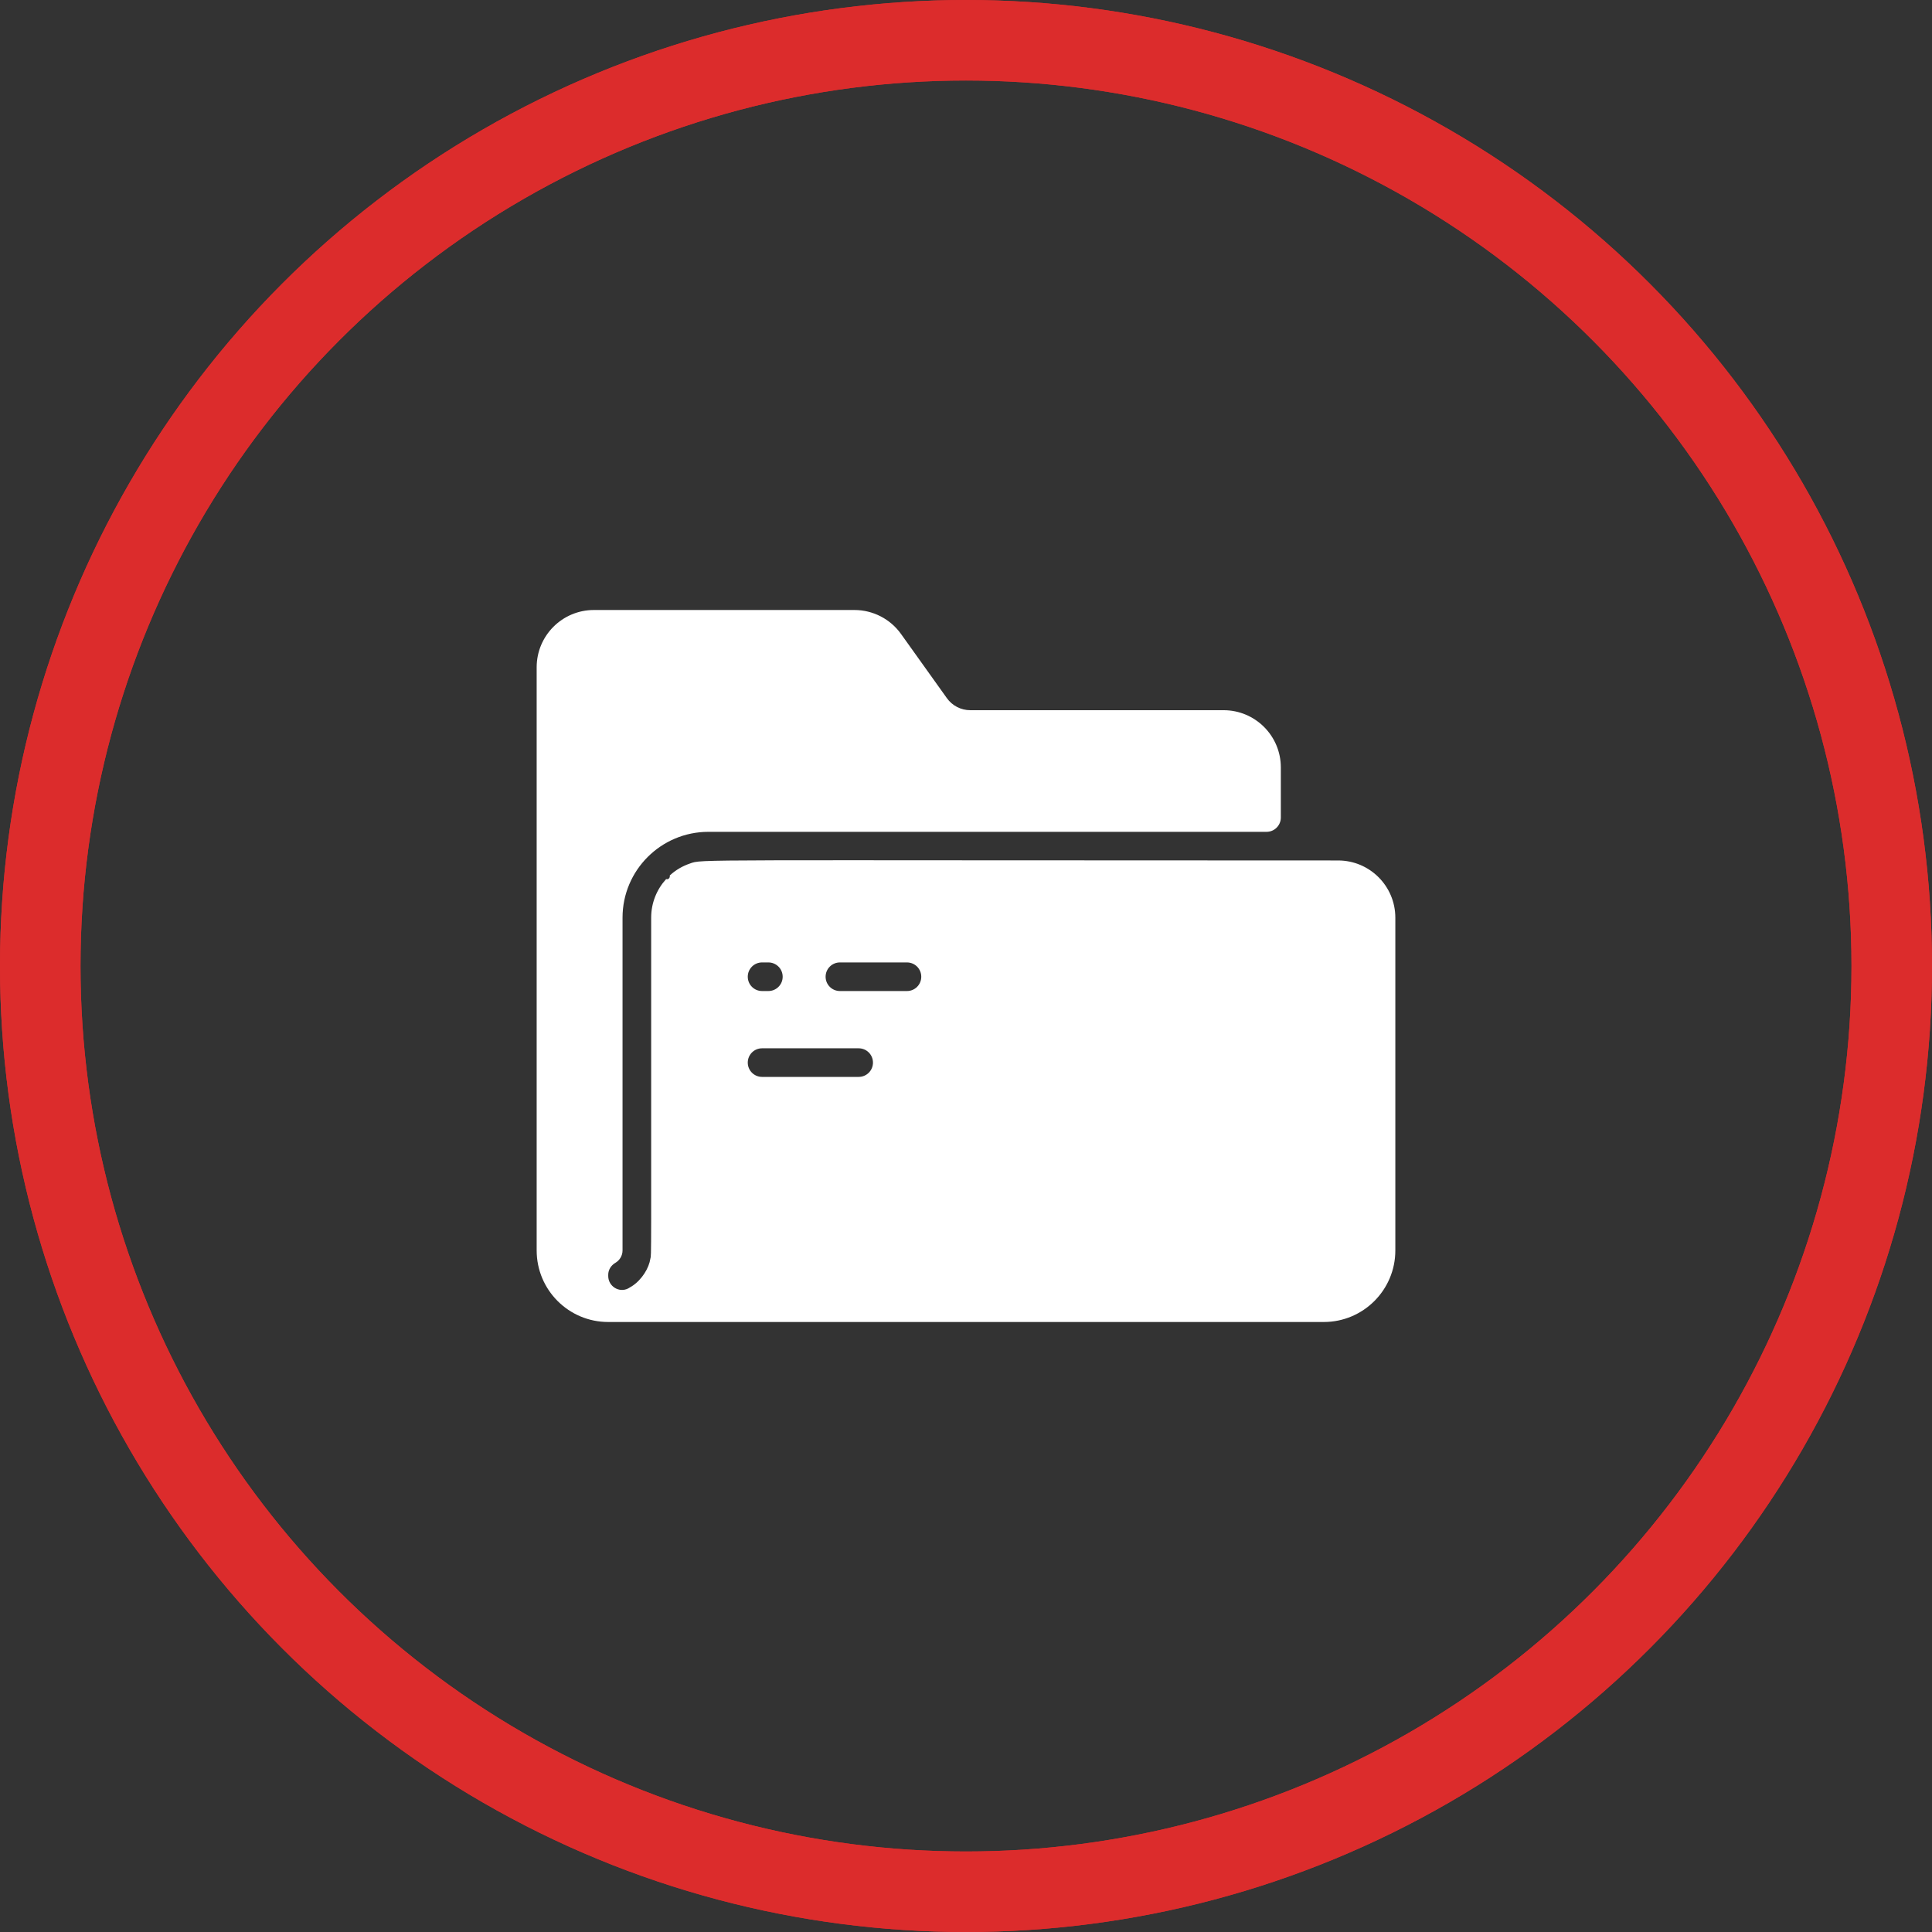<svg width="72" height="72" viewBox="0 0 72 72" fill="none" xmlns="http://www.w3.org/2000/svg">
<rect x="0" y="0" width="72" height="72" fill="#333333" stroke="none"/>
<circle cx="36" cy="36" r="34.5" stroke="#DC2C2C" stroke-width="3"/>
<circle cx="36" cy="36" r="34.5" stroke="#DC2C2C" stroke-width="3"/>
<g clip-path="url(#clip0_1_50)">
<path d="M49.867 32.067C25.55 32.067 26.192 32.014 25.717 32.179C25.441 32.273 25.19 32.416 24.961 32.625C24.961 32.625 24.96 32.624 24.961 32.626C24.976 32.712 24.909 32.788 24.826 32.761C24.824 32.76 24.825 32.761 24.825 32.761C24.48 33.139 24.267 33.642 24.267 34.2C24.266 47.319 24.279 46.725 24.237 46.907C24.187 47.253 23.927 47.687 23.555 47.93C23.514 47.957 23.423 48.012 23.411 48.016C23.072 48.191 22.667 47.937 22.667 47.554V47.507C22.667 47.32 22.774 47.155 22.935 47.061C23.093 46.968 23.2 46.796 23.2 46.6V34.2C23.2 32.433 24.633 31 26.4 31H47.2C47.495 31 47.733 30.761 47.733 30.467V28.6C47.733 27.422 46.778 26.467 45.6 26.467H36.157C35.813 26.467 35.489 26.3 35.289 26.02L33.579 23.627C33.18 23.067 32.531 22.733 31.843 22.733H22.133C20.955 22.733 20 23.689 20 24.867V46.6C20 48.073 21.194 49.267 22.667 49.267H49.333C50.806 49.267 52 48.073 52 46.6V34.2C52 33.022 51.045 32.067 49.867 32.067V32.067ZM28.4 35.867H28.635C28.929 35.867 29.168 36.105 29.168 36.4C29.168 36.695 28.929 36.933 28.635 36.933H28.4C28.105 36.933 27.867 36.695 27.867 36.4C27.867 36.105 28.105 35.867 28.4 35.867V35.867ZM32 40.133H28.4C28.105 40.133 27.867 39.895 27.867 39.6C27.867 39.305 28.105 39.067 28.4 39.067H32C32.295 39.067 32.533 39.305 32.533 39.6C32.533 39.895 32.295 40.133 32 40.133ZM33.8 36.933H31.301C31.007 36.933 30.768 36.695 30.768 36.4C30.768 36.105 31.007 35.867 31.301 35.867H33.8C34.095 35.867 34.333 36.105 34.333 36.4C34.333 36.695 34.095 36.933 33.8 36.933Z" fill="white"/>
</g>
<defs>
<clipPath id="clip0_1_50">
<rect width="32" height="32" fill="white" transform="translate(20 20)"/>
</clipPath>
</defs>
</svg>
